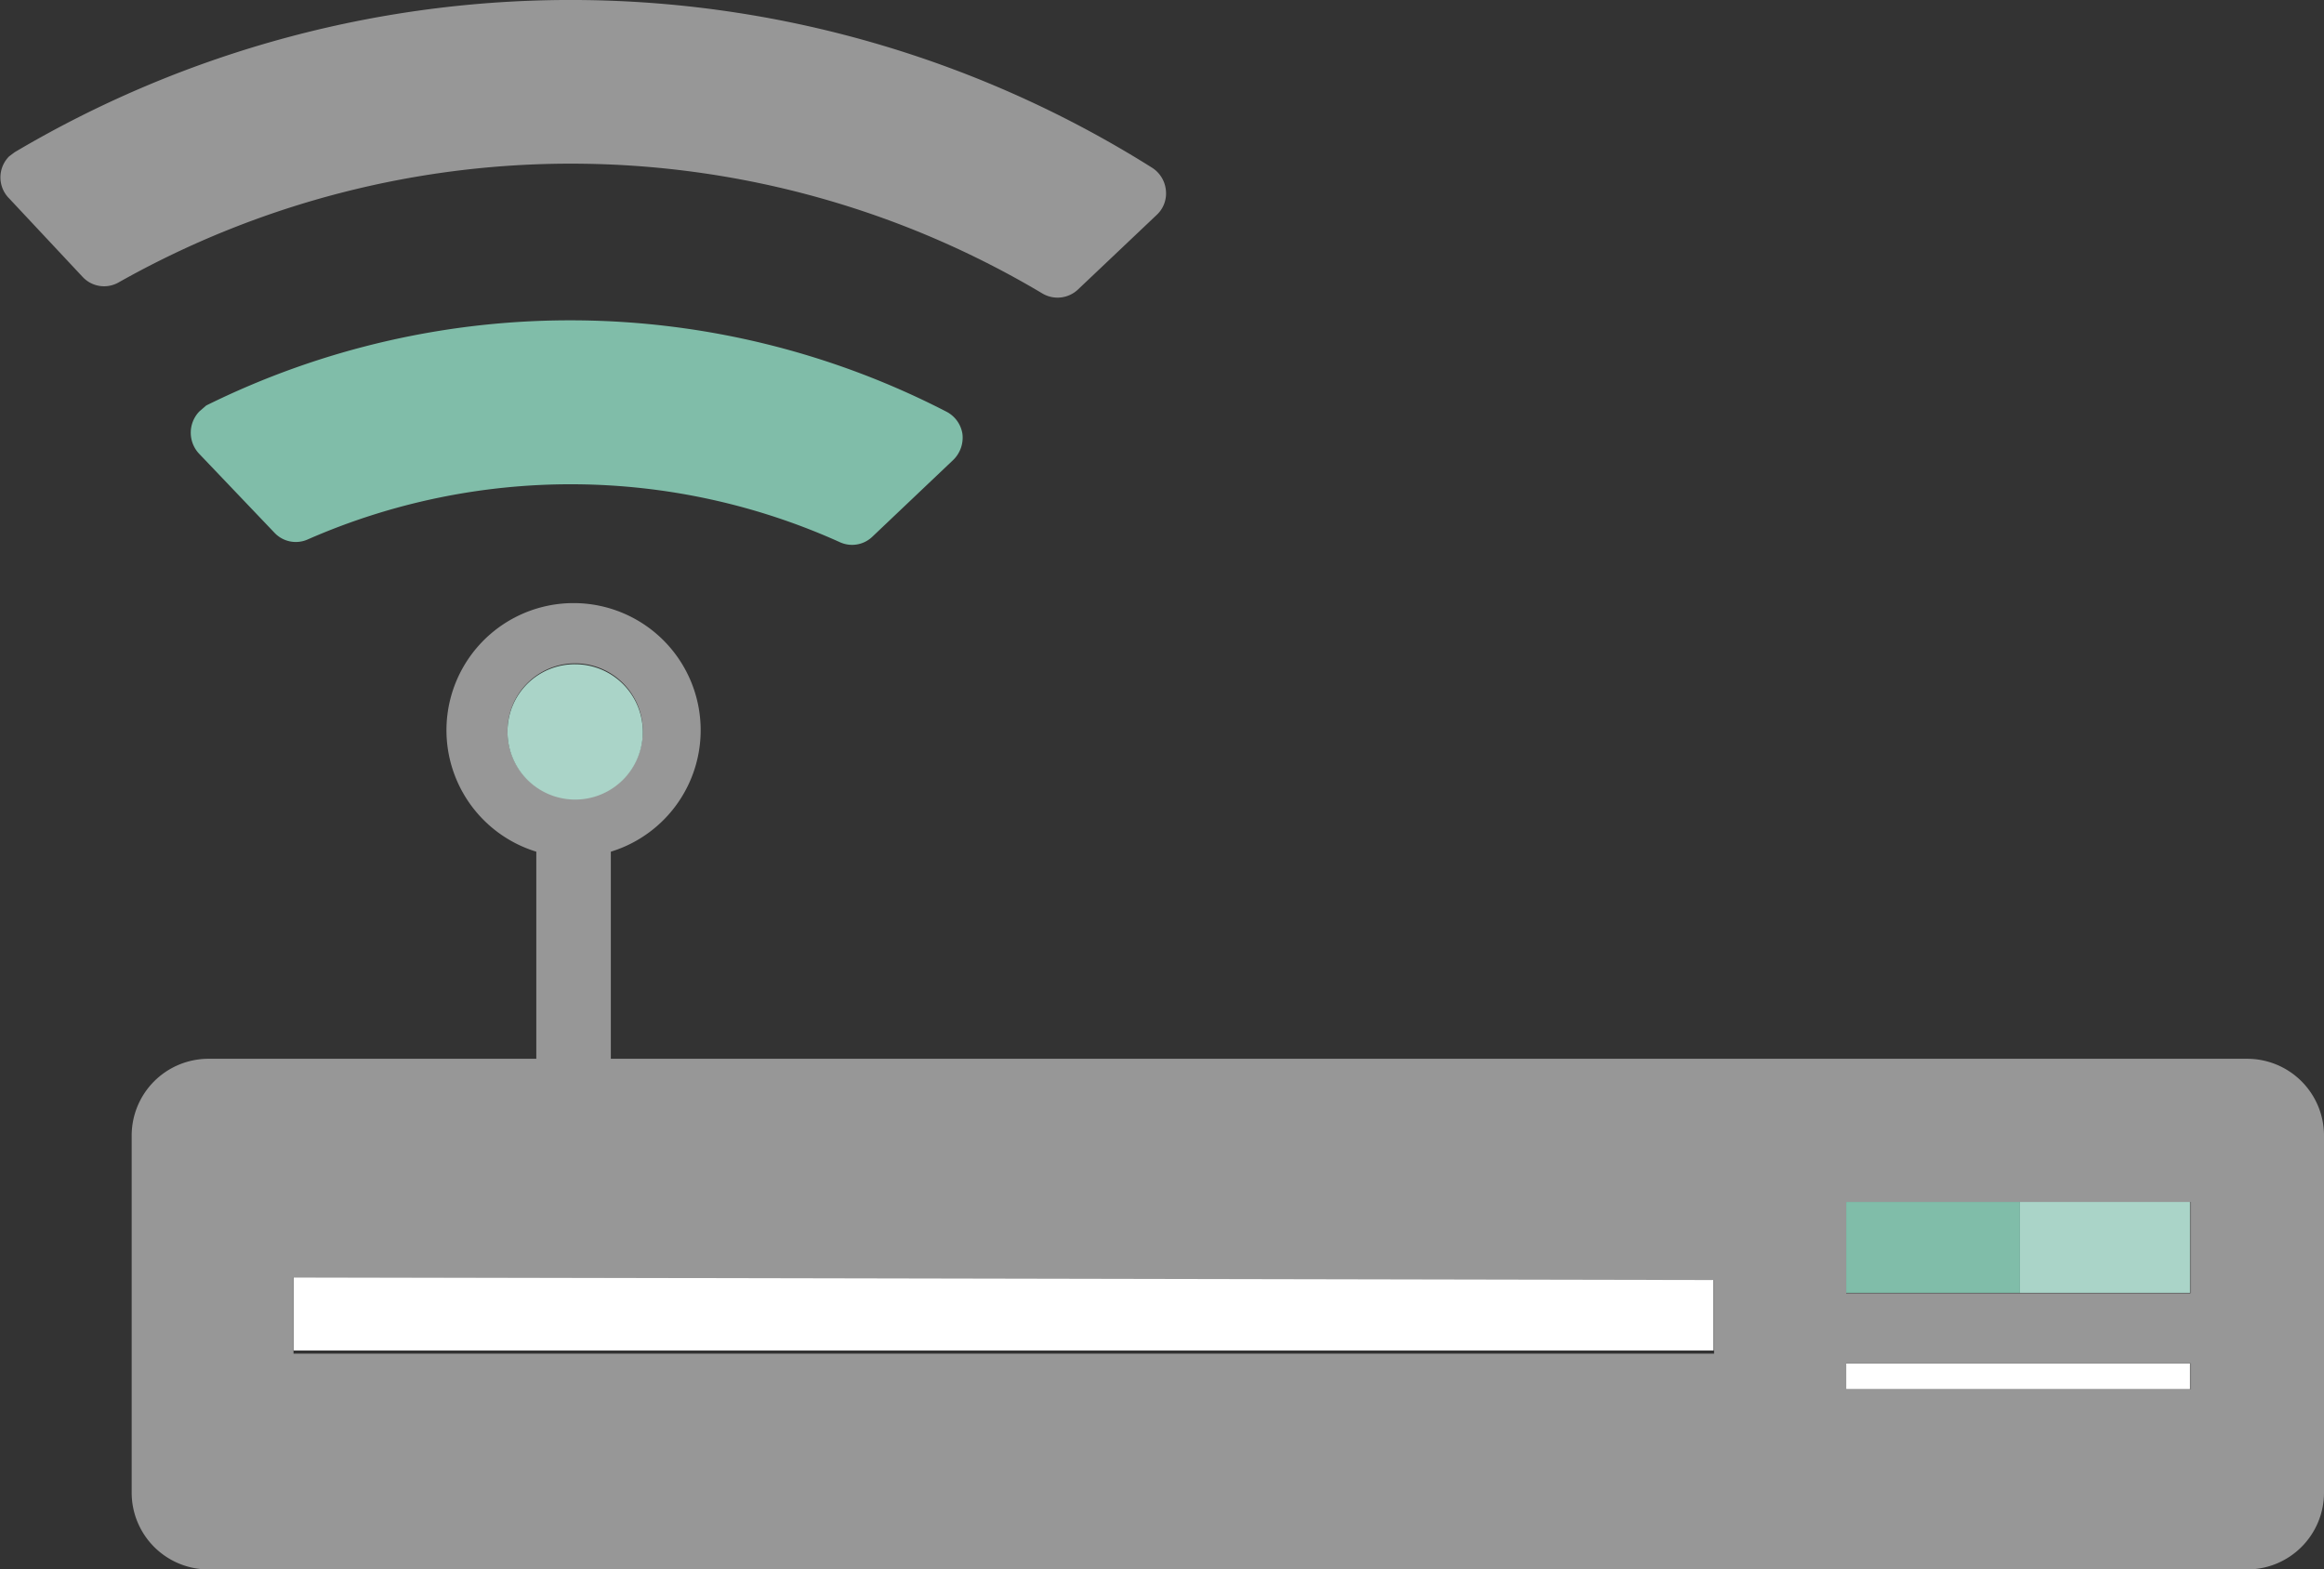 <svg xmlns="http://www.w3.org/2000/svg" viewBox="0 0 50.83 34.33"><rect x="0" y="0" width="50.83" height="34.33" fill="#333333" stroke="none"/><defs><style>.cls-1{fill:#80bda9}.cls-2{fill:#979797}.cls-4{fill:#aad4c8}</style></defs><g id="Layer_2" data-name="Layer 2"><g id="Layer_1-2" data-name="Layer 1"><path class="cls-1" d="M4.51 8.87L4.36 9a.67.67 0 0 0 0 .93L6 11.65a.64.64 0 0 0 .73.15 14.31 14.31 0 0 1 11.64.06.64.64 0 0 0 .71-.12l1.77-1.68a.68.68 0 0 0 .2-.57.66.66 0 0 0-.36-.49 17.94 17.94 0 0 0-16.18-.13z"/><path class="cls-2" d="M.32 3.33l-.12.09a.65.65 0 0 0 0 .92l1.61 1.72a.64.64 0 0 0 .78.12 20.14 20.14 0 0 1 20.21.24.65.65 0 0 0 .78-.09L25.3 4.7a.64.64 0 0 0 .2-.54.66.66 0 0 0-.3-.49A23.87 23.87 0 0 0 .32 3.33z"/><path d="M6.42 27.94h31.06v1.6H6.42zm33.96 1.88h7.52v.57h-7.52z" fill="#fff"/><path class="cls-1" d="M40.38 26.29h3.8v1.99h-3.8z"/><path class="cls-4" d="M44.18 26.29h3.72v1.99h-3.72z"/><path class="cls-2" d="M4.55 23.16a1.68 1.68 0 0 0-1.67 1.68v7.81a1.68 1.68 0 0 0 1.67 1.68h44.6a1.68 1.68 0 0 0 1.68-1.68v-7.81a1.68 1.68 0 0 0-1.68-1.68H13.36v-4.53a2.78 2.78 0 1 0-1.63 0v4.53zm35.83 3.13h7.53v2h-7.53zm0 3.53h7.53v.57h-7.53zM11.1 16a1.48 1.48 0 1 1 1.48 1.47A1.47 1.47 0 0 1 11.1 16zm26.39 12v1.61H6.42v-1.67z"/><path class="cls-4" d="M11.1 16a1.48 1.48 0 1 0 1.48-1.47A1.47 1.47 0 0 0 11.1 16z"/></g></g></svg>